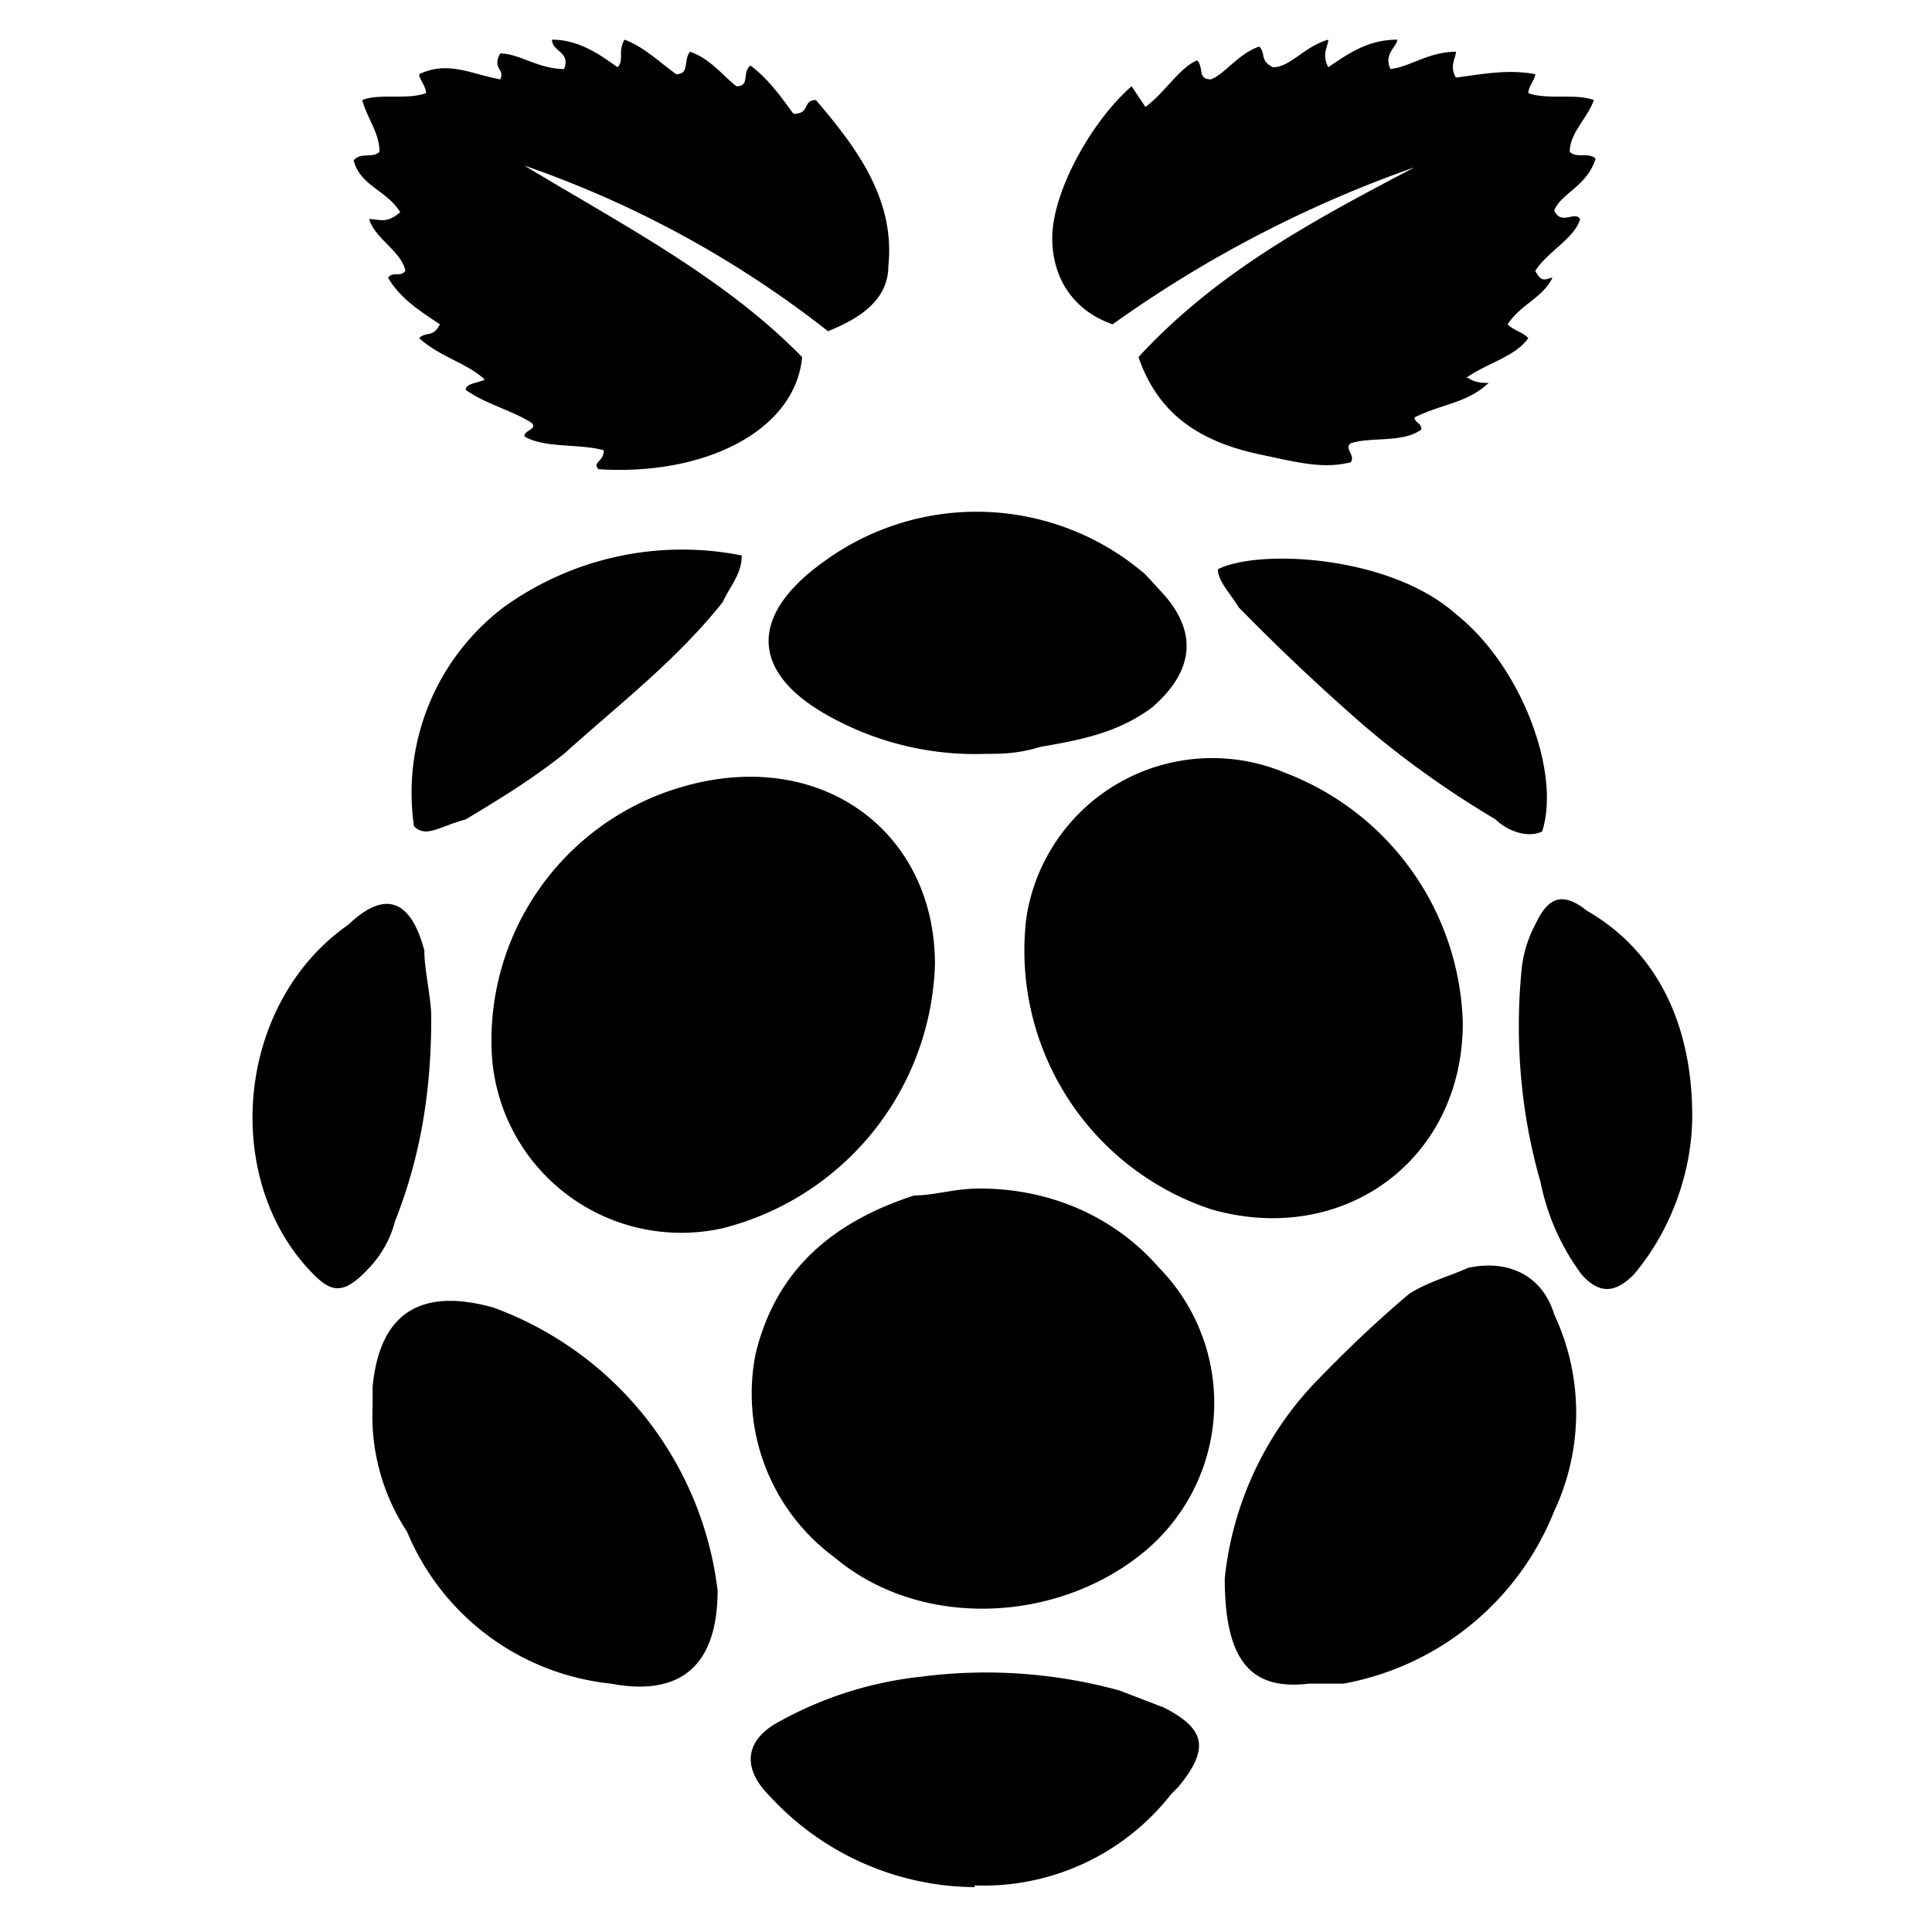 <svg xmlns="http://www.w3.org/2000/svg" xml:space="preserve" width="28" height="28" viewBox="0 0 1.12 1.12"><path d="M.48.192A.604.604 0 0 0 .304.096C.362.131.42.161.465.207.461.25.408.276.347.272.343.268.35.268.35.261.335.257.316.26.304.253c0-.004.008-.004.004-.008C.297.238.281.234.27.226.27.222.278.222.281.22.27.21.255.207.243.196.247.192.251.196.255.188.243.18.232.173.225.161c.003-.004.007 0 .01-.004C.233.146.217.138.214.127.22.127.224.13.232.123.224.11.209.108.205.093.209.088.216.092.22.088.22.077.213.069.21.058.22.054.236.058.247.054.247.05.243.046.243.043.26.035.273.043.29.046.293.04.285.04.29.031.301.031.312.04.327.04.331.03.32.03.32.023c.015 0 .027.008.038.016C.362.035.358.03.362.023c.011.004.019.012.03.02C.4.043.396.035.4.03c.012.004.02.015.027.02C.435.05.43.042.435.038.446.046.454.058.46.066.47.066.465.058.473.058c.023.027.046.057.042.096C.515.173.5.184.48.192zM.851.219C.855.222.86.222.863.222.85.234.836.234.82.242c0 .003.004.003.004.007C.813.257.795.253.783.257.779.26.786.264.783.268.767.272.752.268.733.264.698.257.672.242.66.207c.046-.05.103-.08.16-.11a.7.7 0 0 0-.175.091C.622.18.61.161.61.138.61.111.633.07.656.05l.008.012C.675.054.684.039.694.035c.004.004 0 .011.008.011C.71.043.718.031.73.027c.004.004 0 .008.008.012C.748.039.756.027.77.023c0 .004-.004.008 0 .016C.783.03.794.023.81.023.81.027.802.031.806.04.817.039.828.03.844.03c0 .004-.004.008 0 .015C.859.043.874.04.89.043.89.046.886.05.886.054c.011.004.027 0 .038.004C.92.069.91.077.91.088c.004.004.011 0 .015.004C.92.108.905.112.901.122c.004.009.012 0 .015.005C.913.138.897.146.89.157.894.165.897.161.9.161.894.173.882.176.874.188c.004.004.008.004.012.008C.878.207.863.21.85.219zM.542.559a.163.163 0 0 1-.123.153.11.11 0 0 1-.134-.103.153.153 0 0 1 .111-.153c.08-.023.146.026.146.103zM.848.593c0 .08-.07.13-.146.108A.158.158 0 0 1 .595.532a.109.109 0 0 1 .15-.084.16.16 0 0 1 .103.145zM.568.689c.039 0 .077.015.104.046a.112.112 0 0 1-.008.164c-.05.042-.13.046-.18.004A.118.118 0 0 1 .438.785C.45.735.484.708.53.693.542.693.553.689.568.689zM.71.915A.194.194 0 0 1 .76.804C.779.784.798.766.817.75.828.743.84.74.851.735.874.73.894.739.901.762a.134.134 0 0 1 0 .114.163.163 0 0 1-.122.1h-.02C.726.98.71.964.71.915zM.216.815V.804C.22.762.243.746.286.758a.2.2 0 0 1 .13.164c0 .042-.02.062-.062.054A.144.144 0 0 1 .236.888a.122.122 0 0 1-.02-.073ZM.572.437a.174.174 0 0 1-.088-.02C.434.391.434.357.477.326a.15.15 0 0 1 .187.007l.011.012C.695.368.691.39.668.41.648.425.626.429.603.433.59.437.58.437.573.437zM.565 1.094a.163.163 0 0 1-.119-.053C.431 1.026.431 1.01.45.999A.217.217 0 0 1 .534.972.292.292 0 0 1 .649.98L.675.99c.023.012.027.023.008.046l-.004.004a.138.138 0 0 1-.114.053zM.25.59C.25.632.244.67.229.708a.062.062 0 0 1-.015.027C.2.75.193.75.182.739.128.685.136.582.202.536.223.516.238.521.246.551c0 .012.004.027.004.039zM.981.647c0 .03-.011.065-.034.092-.011.011-.02.011-.03 0A.134.134 0 0 1 .893.685C.882.647.878.605.882.563A.07.07 0 0 1 .89.536C.897.521.905.516.92.528.96.551.981.593.981.647zM.24.479A.135.135 0 0 1 .292.352a.177.177 0 0 1 .138-.03C.43.333.423.34.419.349.392.383.358.409.327.437.308.452.29.463.27.475.255.479.247.486.24.479zM.894.482C.886.486.874.482.867.475A.547.547 0 0 1 .79.42 1.27 1.27 0 0 1 .718.352C.714.345.706.337.706.33.73.318.806.322.844.356c.038.03.061.092.05.126z"/></svg>